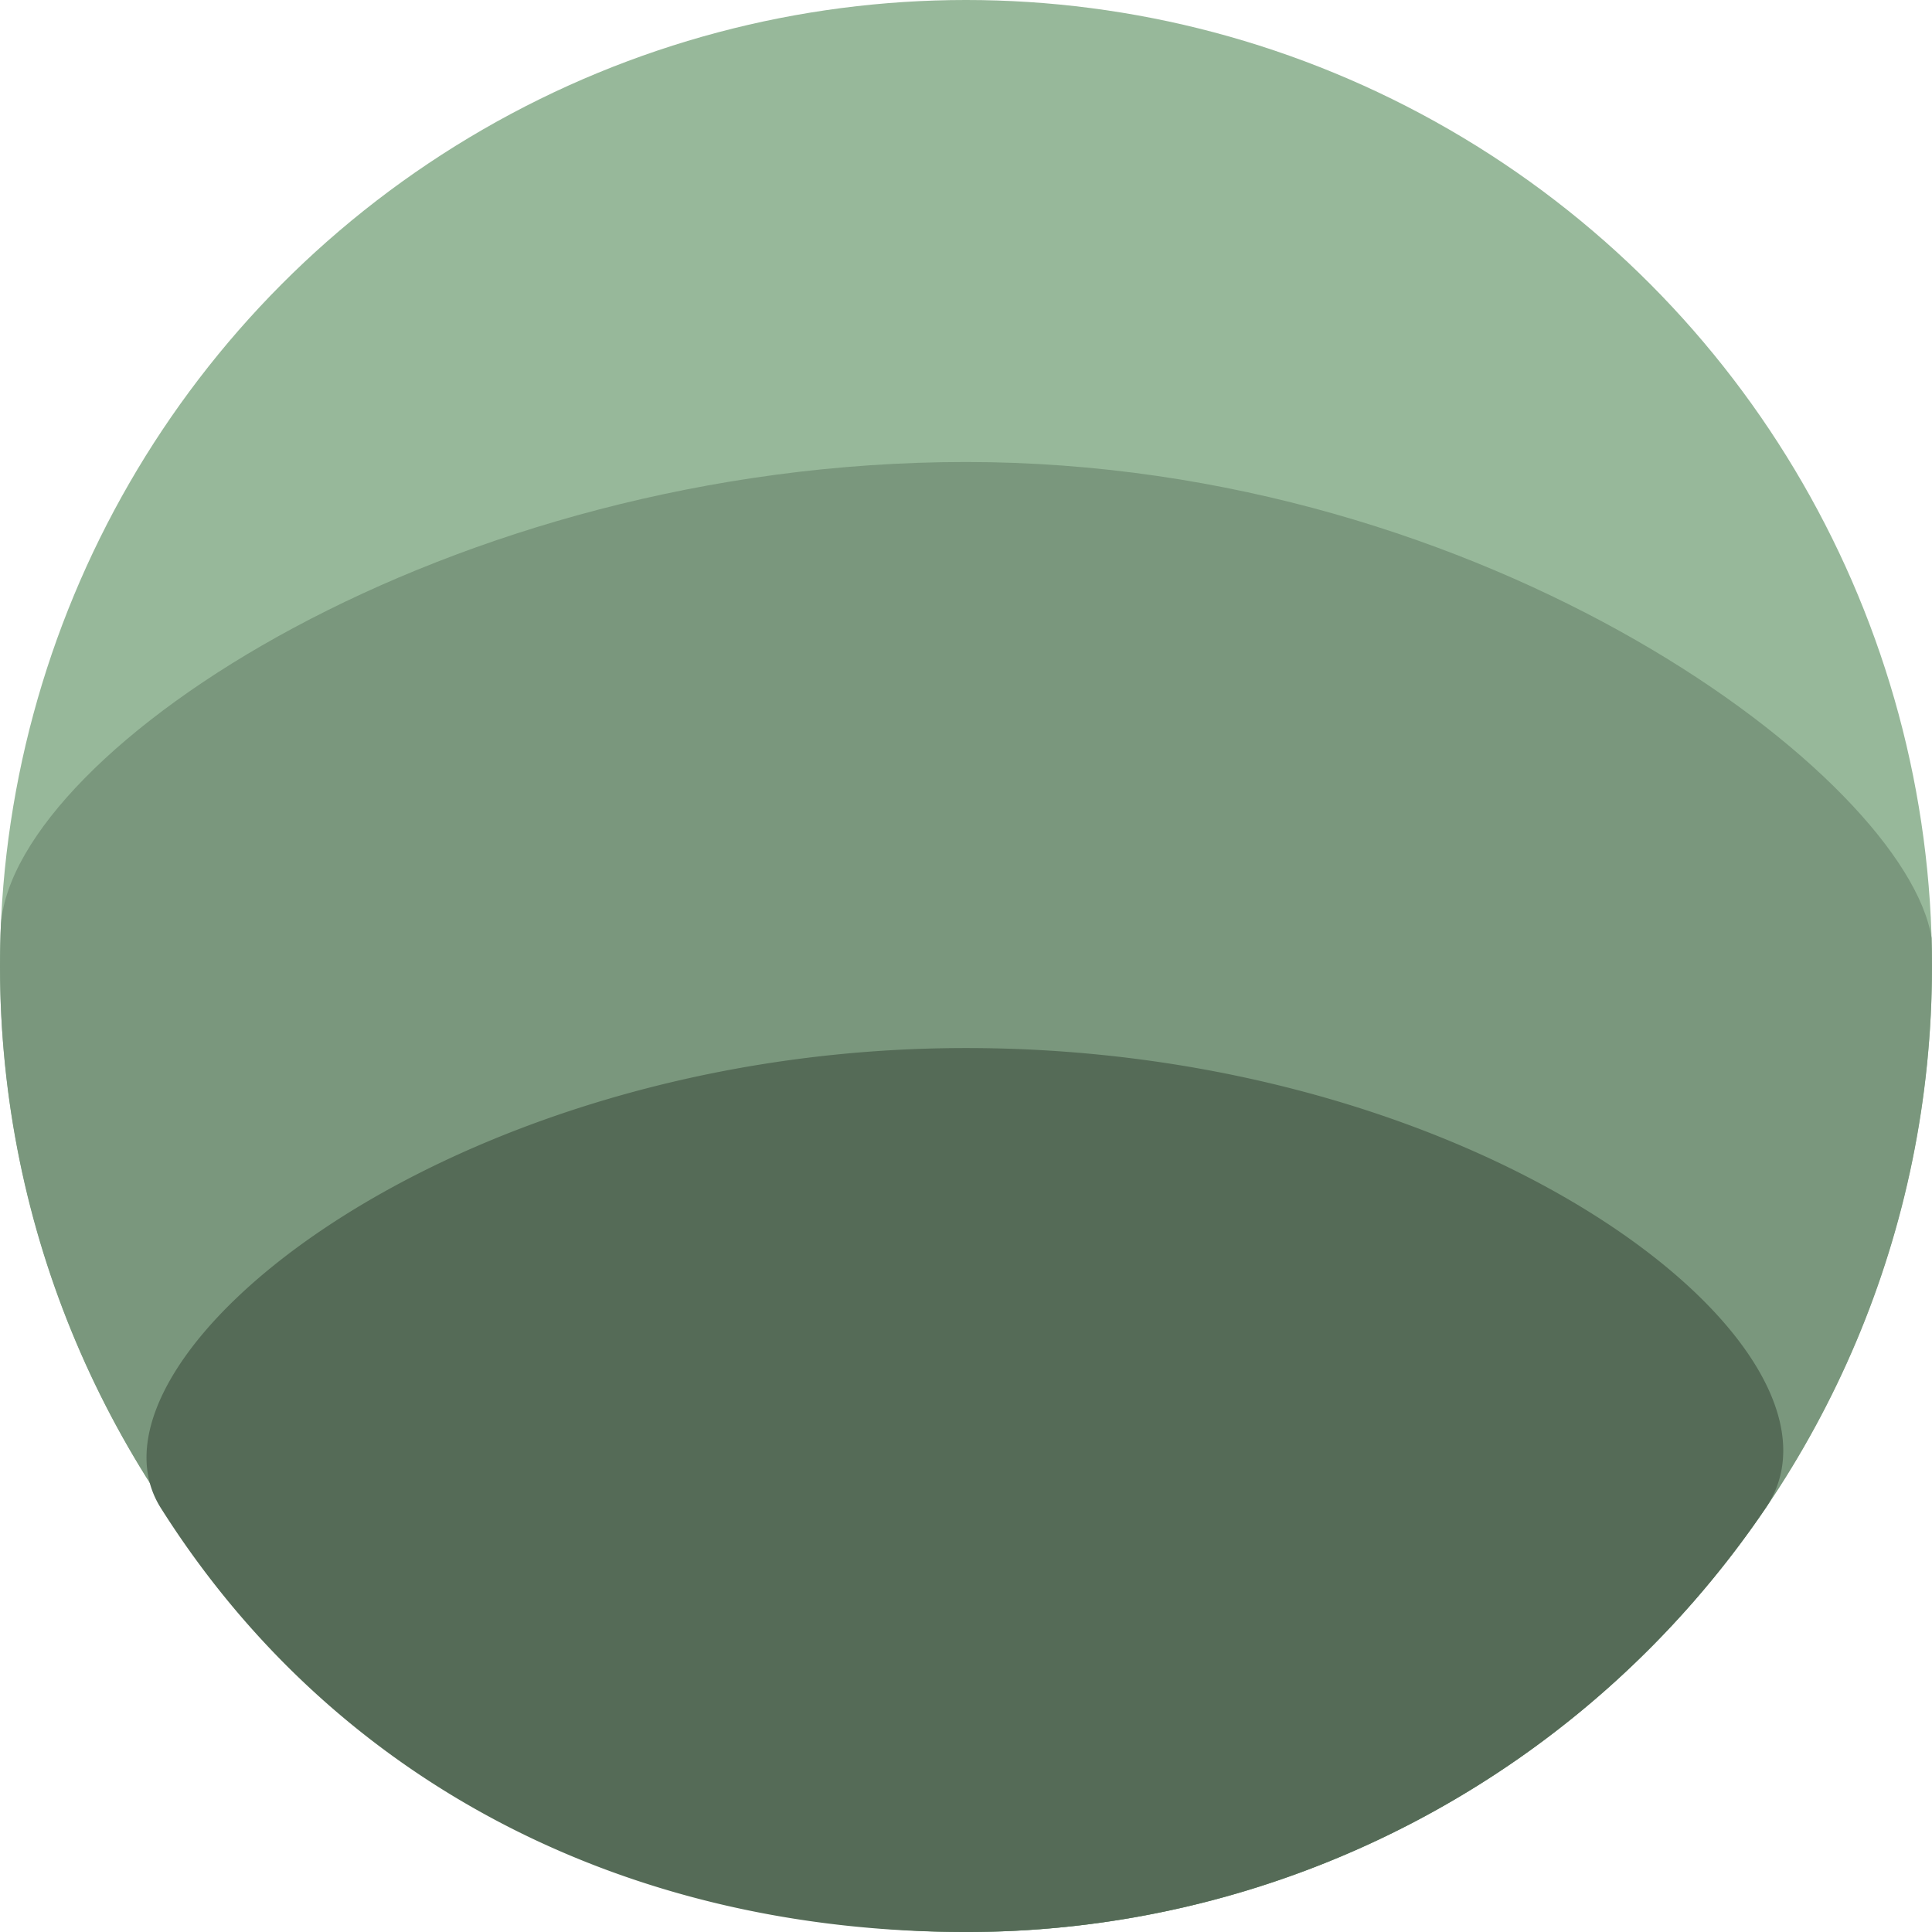 <svg xmlns="http://www.w3.org/2000/svg" xmlns:xlink="http://www.w3.org/1999/xlink" width="700" height="700" viewBox="0 0 700 700">
  <defs>
    <clipPath id="clip-logo">
      <rect width="700" height="700"/>
    </clipPath>
  </defs>
  <g id="logo" clip-path="url(#clip-logo)">
    <circle id="logo-entwurf" cx="350" cy="350" r="350" fill="#97b89a"/>
    <path id="Pfad_5" data-name="Pfad 5" d="M350,167.395c189.818,0,340.435,114.443,349.85,172.424.1,3.284.15,6.7.15,10.181,0,193.3-156.7,350-350,350S0,543.3,0,350c0-5.219.114-10.289.343-15.264C5.483,271.59,161.919,167.395,350,167.395Z" fill="#7a977d"/>
    <path id="Pfad_6" data-name="Pfad 6" d="M350,379.726c189.818,0,327.846,110.461,289.764,166.644A349.519,349.519,0,0,1,350,700c-124.677,0-229.629-55.3-291.737-153.63C24.248,492.519,161.919,379.726,350,379.726Z" fill="#556b57"/>
  </g>
</svg>
